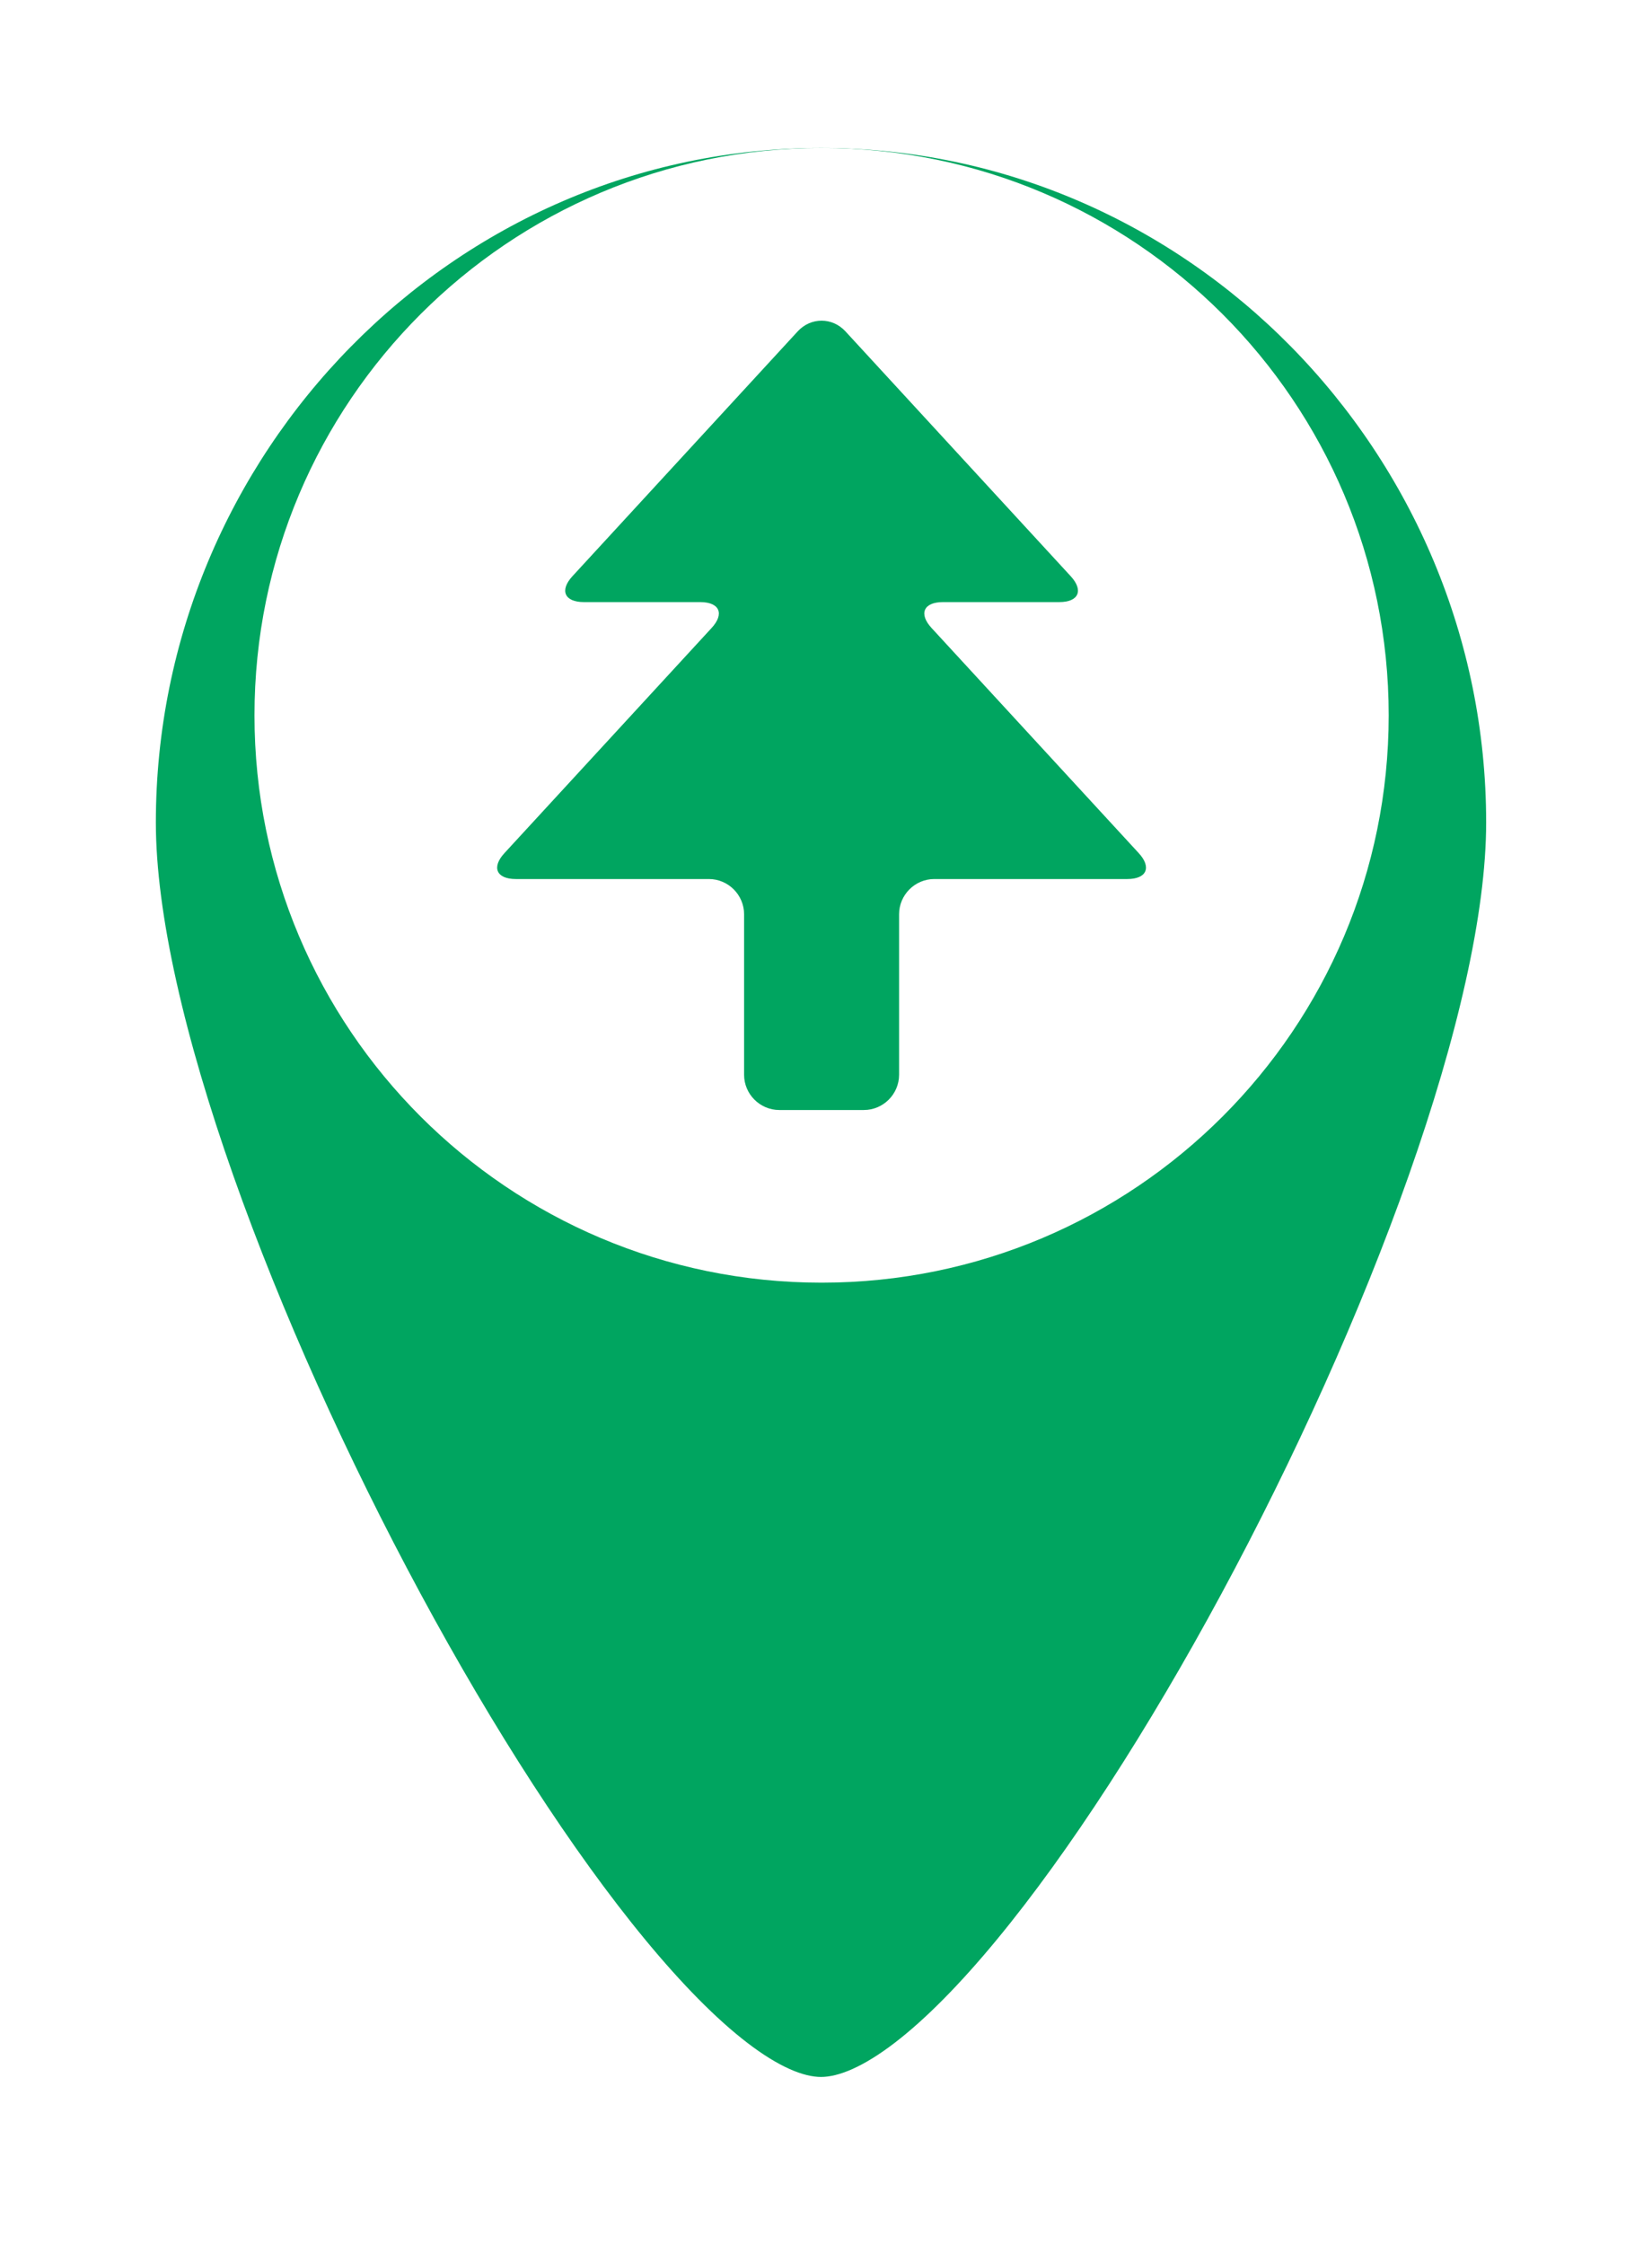<svg width="67" height="91" viewBox="0 0 67 91" fill="none" xmlns="http://www.w3.org/2000/svg">
<g filter="url(#filter0_d_16_550)">
<path d="M33.298 1C17.842 1 5.321 13.838 5.321 29.345C5.321 44.844 24.944 81.2 33.298 81.2C41.651 81.2 61.274 44.844 61.274 29.345C61.274 13.838 48.744 1 33.298 1Z" fill="#00A560"/>
<path d="M33.298 1C17.842 1 5.321 13.838 5.321 29.345C5.321 44.844 24.944 81.2 33.298 81.2C41.651 81.2 61.274 44.844 61.274 29.345C61.274 13.838 48.744 1 33.298 1Z" stroke="white" stroke-width="2"/>
</g>
<path d="M10.321 29C10.321 41.703 20.618 52 33.321 52C46.023 52 56.321 41.703 56.321 29C56.321 16.297 46.023 6 33.321 6C20.618 6 10.321 16.297 10.321 29Z" fill="white"/>
<path d="M45.721 35.636C46.507 35.636 46.715 35.163 46.183 34.585L37.782 25.46C37.25 24.883 37.458 24.409 38.243 24.409H42.962C43.748 24.409 43.956 23.936 43.423 23.358L34.288 13.433C33.756 12.856 32.886 12.856 32.353 13.433L23.218 23.358C22.686 23.936 22.894 24.409 23.68 24.409H28.398C29.184 24.409 29.392 24.883 28.859 25.46L20.459 34.585C19.926 35.163 20.134 35.636 20.92 35.636H28.749C29.535 35.636 30.178 36.279 30.178 37.065V43.571C30.178 44.357 30.821 45 31.607 45H35.035C35.821 45 36.464 44.357 36.464 43.571V37.065C36.464 36.279 37.107 35.636 37.892 35.636H45.721Z" fill="#00A560"/>
<defs>
<filter id="filter0_d_16_550" x="0.321" y="0" width="65.954" height="90.2" filterUnits="userSpaceOnUse" color-interpolation-filters="sRGB">
<feFlood flood-opacity="0" result="BackgroundImageFix"/>
<feColorMatrix in="SourceAlpha" type="matrix" values="0 0 0 0 0 0 0 0 0 0 0 0 0 0 0 0 0 0 127 0" result="hardAlpha"/>
<feOffset dy="4"/>
<feGaussianBlur stdDeviation="2"/>
<feComposite in2="hardAlpha" operator="out"/>
<feColorMatrix type="matrix" values="0 0 0 0 0 0 0 0 0 0 0 0 0 0 0 0 0 0 0.25 0"/>
<feBlend mode="normal" in2="BackgroundImageFix" result="effect1_dropShadow_16_550"/>
<feBlend mode="normal" in="SourceGraphic" in2="effect1_dropShadow_16_550" result="shape"/>
</filter>
</defs>
</svg>
